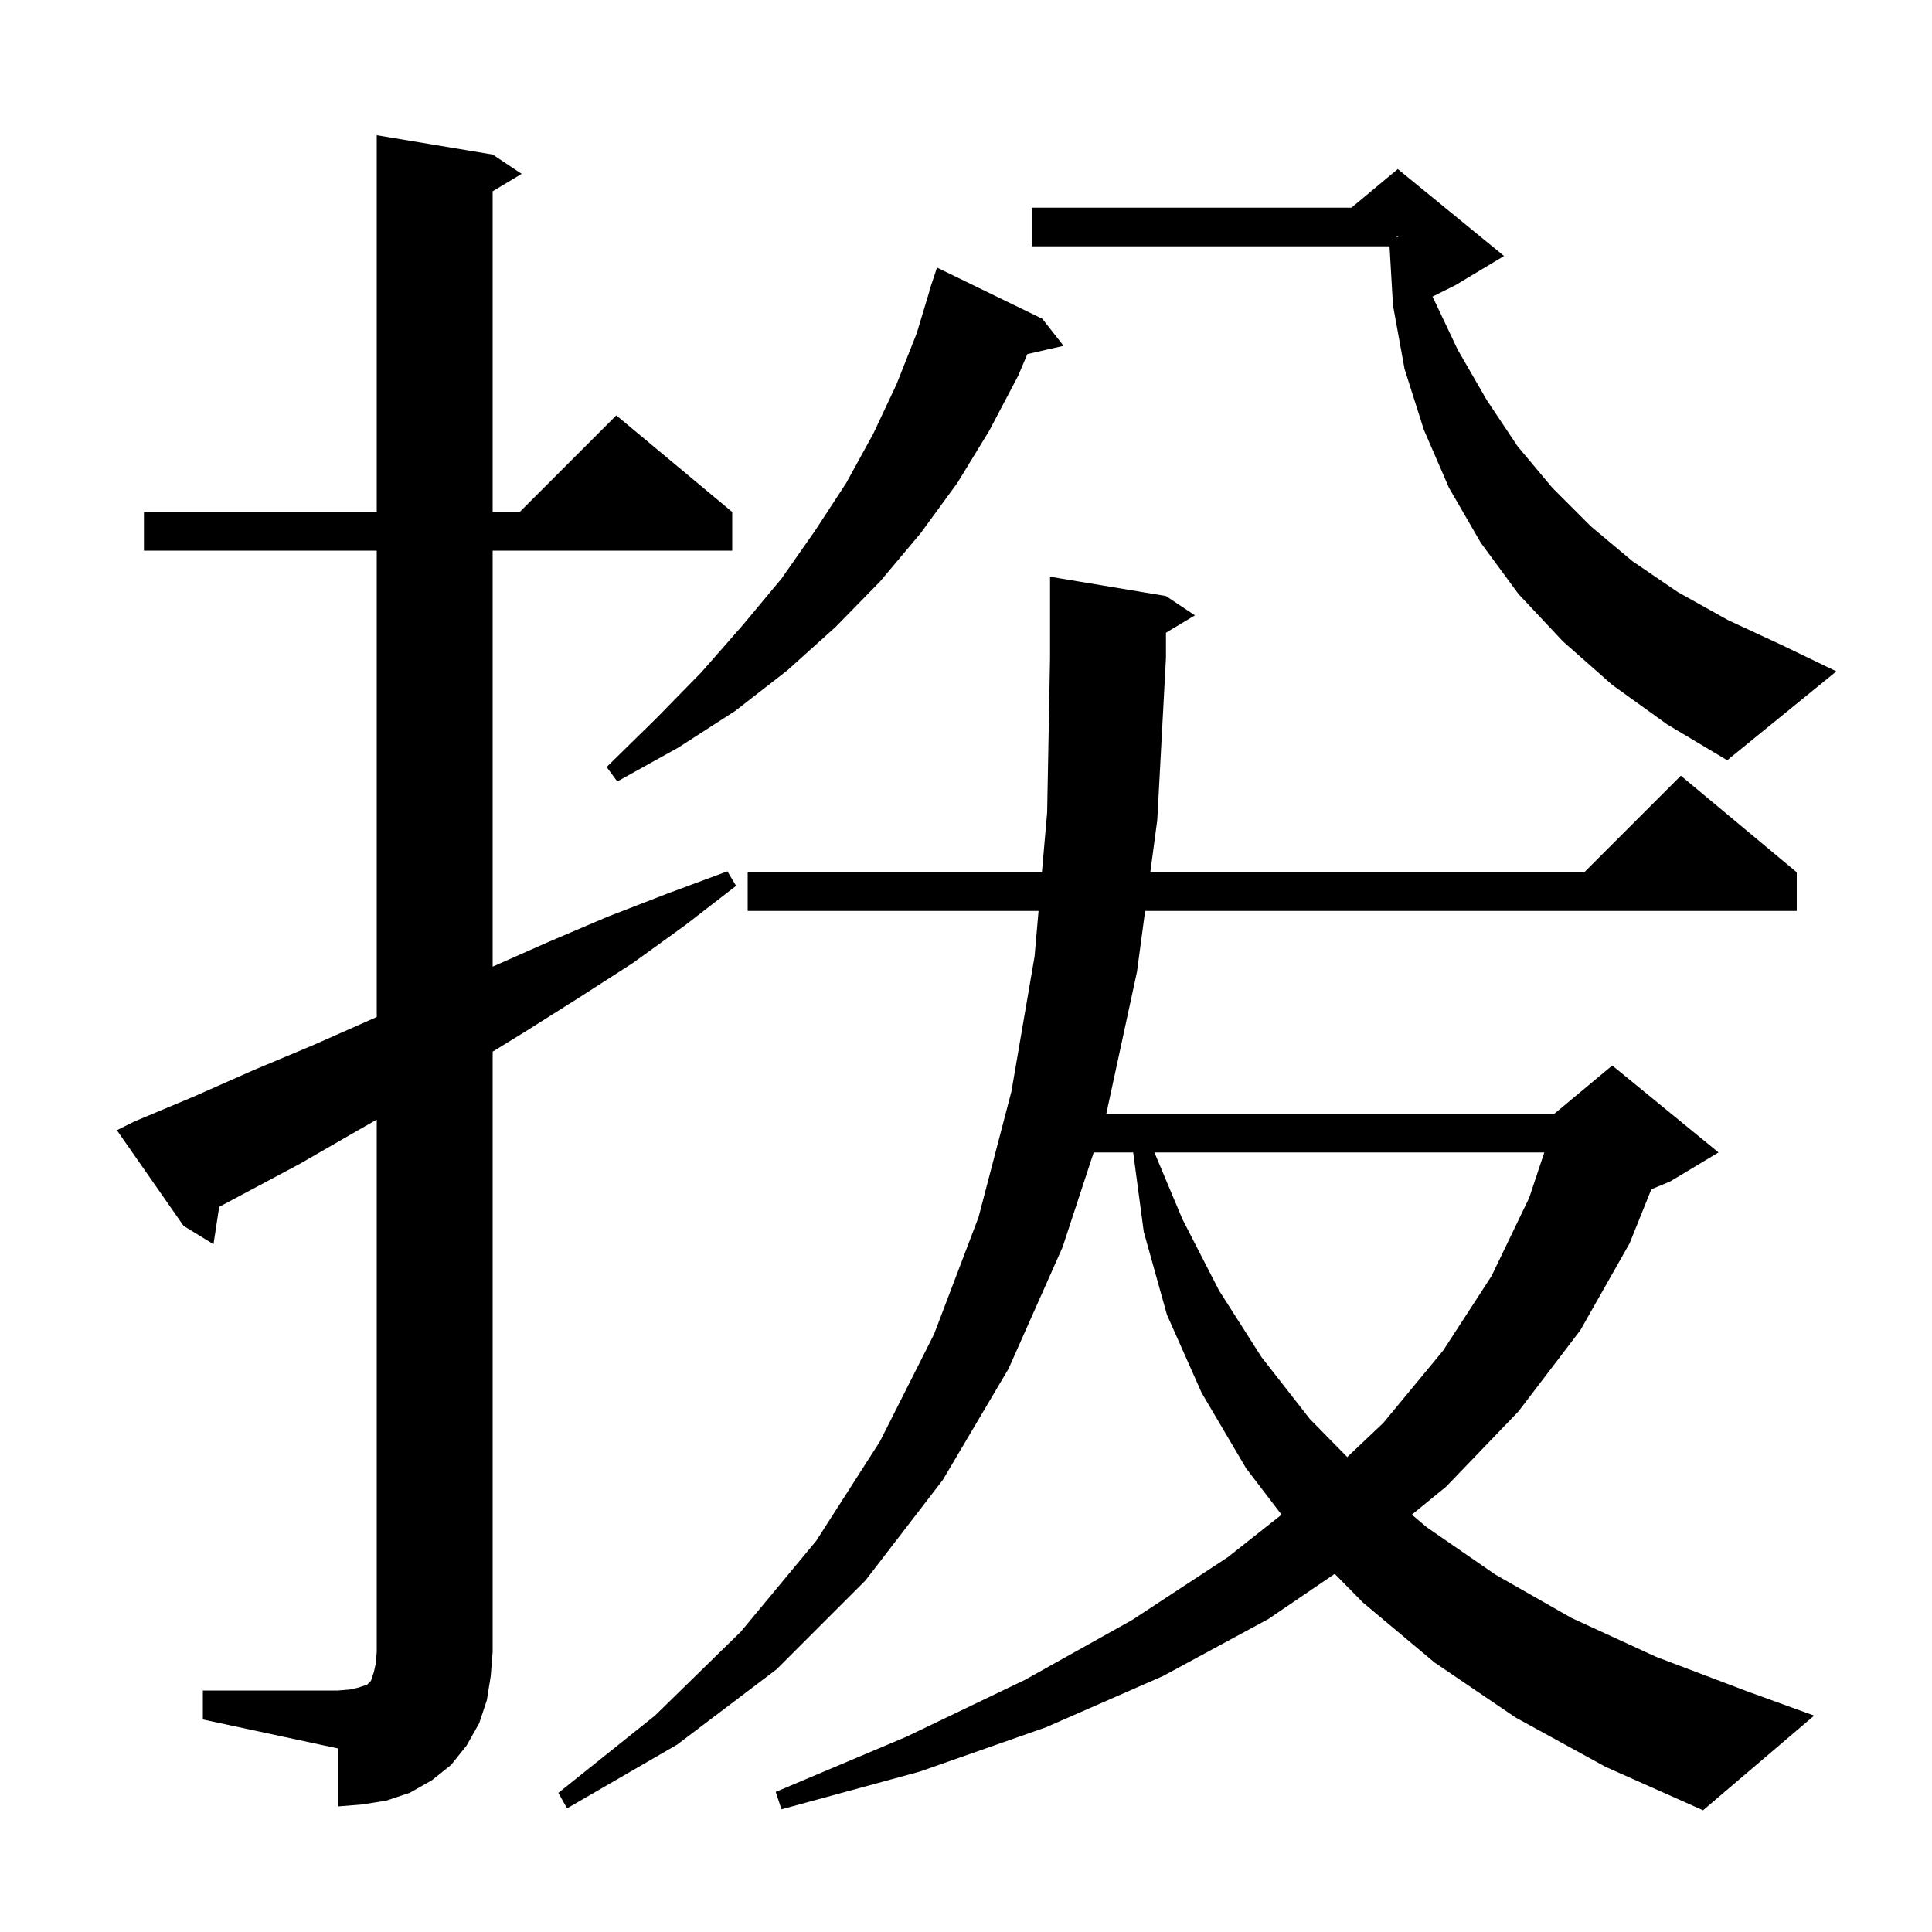 <svg xmlns="http://www.w3.org/2000/svg" xmlns:xlink="http://www.w3.org/1999/xlink" version="1.1" baseProfile="full" viewBox="0 0 200 200" width="200" height="200">
<g fill="black">
<path d="M 156.9 177.8 L 148.5 172.1 L 141.1 165.9 L 138.17 162.926 L 131.3 167.6 L 120.4 173.5 L 108.3 178.8 L 95.2 183.4 L 80.9 187.3 L 80.3 185.5 L 93.8 179.8 L 106.1 173.9 L 117.2 167.7 L 127.1 161.2 L 132.666 156.799 L 129.0 152.0 L 124.4 144.2 L 120.8 136.1 L 118.4 127.5 L 117.307 119.3 L 113.219 119.3 L 110.0 129.1 L 104.4 141.7 L 97.6 153.2 L 89.6 163.6 L 80.4 172.8 L 70.1 180.6 L 58.7 187.2 L 57.8 185.6 L 67.8 177.6 L 76.7 168.9 L 84.5 159.5 L 91.1 149.2 L 96.7 138.1 L 101.3 126.0 L 104.7 113.0 L 107.1 99.0 L 107.51 94.3 L 77.4 94.3 L 77.4 90.3 L 107.859 90.3 L 108.4 84.1 L 108.7 68.1 L 108.7 59.7 L 120.7 61.7 L 123.7 63.7 L 120.7 65.5 L 120.7 68.1 L 119.8 84.9 L 119.078 90.3 L 164.0 90.3 L 174.0 80.3 L 186.0 90.3 L 186.0 94.3 L 118.543 94.3 L 117.7 100.6 L 114.522 115.3 L 160.9 115.3 L 166.9 110.3 L 177.9 119.3 L 172.9 122.3 L 170.946 123.114 L 168.7 128.7 L 163.6 137.7 L 157.2 146.1 L 149.7 153.9 L 146.153 156.795 L 147.7 158.1 L 154.8 163.0 L 162.7 167.5 L 171.4 171.5 L 180.9 175.1 L 187.8 177.6 L 176.3 187.4 L 166.2 182.9 Z M 21.0 175.0 L 35.0 175.0 L 36.2 174.9 L 37.1 174.7 L 38.0 174.4 L 38.4 174.0 L 38.7 173.1 L 38.9 172.2 L 39.0 171.0 L 39.0 115.905 L 36.9 117.1 L 31.0 120.5 L 22.691 124.931 L 22.1 128.8 L 19.0 126.9 L 12.1 117.0 L 13.9 116.1 L 20.1 113.5 L 26.2 110.8 L 32.4 108.2 L 39.0 105.279 L 39.0 57.0 L 14.9 57.0 L 14.9 53.0 L 39.0 53.0 L 39.0 14.0 L 51.0 16.0 L 54.0 18.0 L 51.0 19.8 L 51.0 53.0 L 53.8 53.0 L 63.8 43.0 L 75.8 53.0 L 75.8 57.0 L 51.0 57.0 L 51.0 100.067 L 56.8 97.5 L 62.9 94.9 L 69.1 92.5 L 75.3 90.2 L 76.2 91.7 L 70.9 95.8 L 65.5 99.7 L 59.9 103.3 L 54.2 106.9 L 51.0 108.865 L 51.0 171.0 L 50.8 173.5 L 50.4 176.0 L 49.6 178.4 L 48.3 180.7 L 46.7 182.7 L 44.7 184.3 L 42.4 185.6 L 40.0 186.4 L 37.5 186.8 L 35.0 187.0 L 35.0 181.0 L 21.0 178.0 Z M 119.504 119.3 L 122.4 126.2 L 126.2 133.6 L 130.6 140.5 L 135.6 146.9 L 139.467 150.834 L 143.2 147.3 L 149.4 139.8 L 154.4 132.1 L 158.3 124.0 L 159.867 119.3 Z M 107.9 33.0 L 110.1 35.8 L 106.351 36.655 L 105.4 38.9 L 102.4 44.6 L 99.1 50.0 L 95.3 55.2 L 91.1 60.2 L 86.5 64.9 L 81.5 69.4 L 76.1 73.6 L 70.2 77.4 L 63.9 80.9 L 62.8 79.4 L 67.9 74.4 L 72.6 69.6 L 76.9 64.7 L 80.9 59.9 L 84.4 54.9 L 87.6 50.0 L 90.4 44.9 L 92.8 39.8 L 94.9 34.5 L 96.226 30.107 L 96.2 30.1 L 97.0 27.7 Z M 166.9 70.9 L 161.8 66.4 L 157.2 61.5 L 153.3 56.2 L 150.0 50.5 L 147.4 44.5 L 145.4 38.2 L 144.2 31.6 L 143.846 25.5 L 106.8 25.5 L 106.8 21.5 L 139.9 21.5 L 144.7 17.5 L 155.7 26.5 L 150.7 29.5 L 148.296 30.702 L 150.9 36.2 L 153.9 41.4 L 157.1 46.2 L 160.7 50.5 L 164.7 54.5 L 169.0 58.1 L 173.7 61.3 L 178.9 64.2 L 184.5 66.8 L 190.1 69.5 L 178.8 78.7 L 172.6 75.0 Z M 144.6 24.567 L 144.7 24.55 L 144.7 24.5 L 144.6 24.467 Z " />
</g>
</svg>
